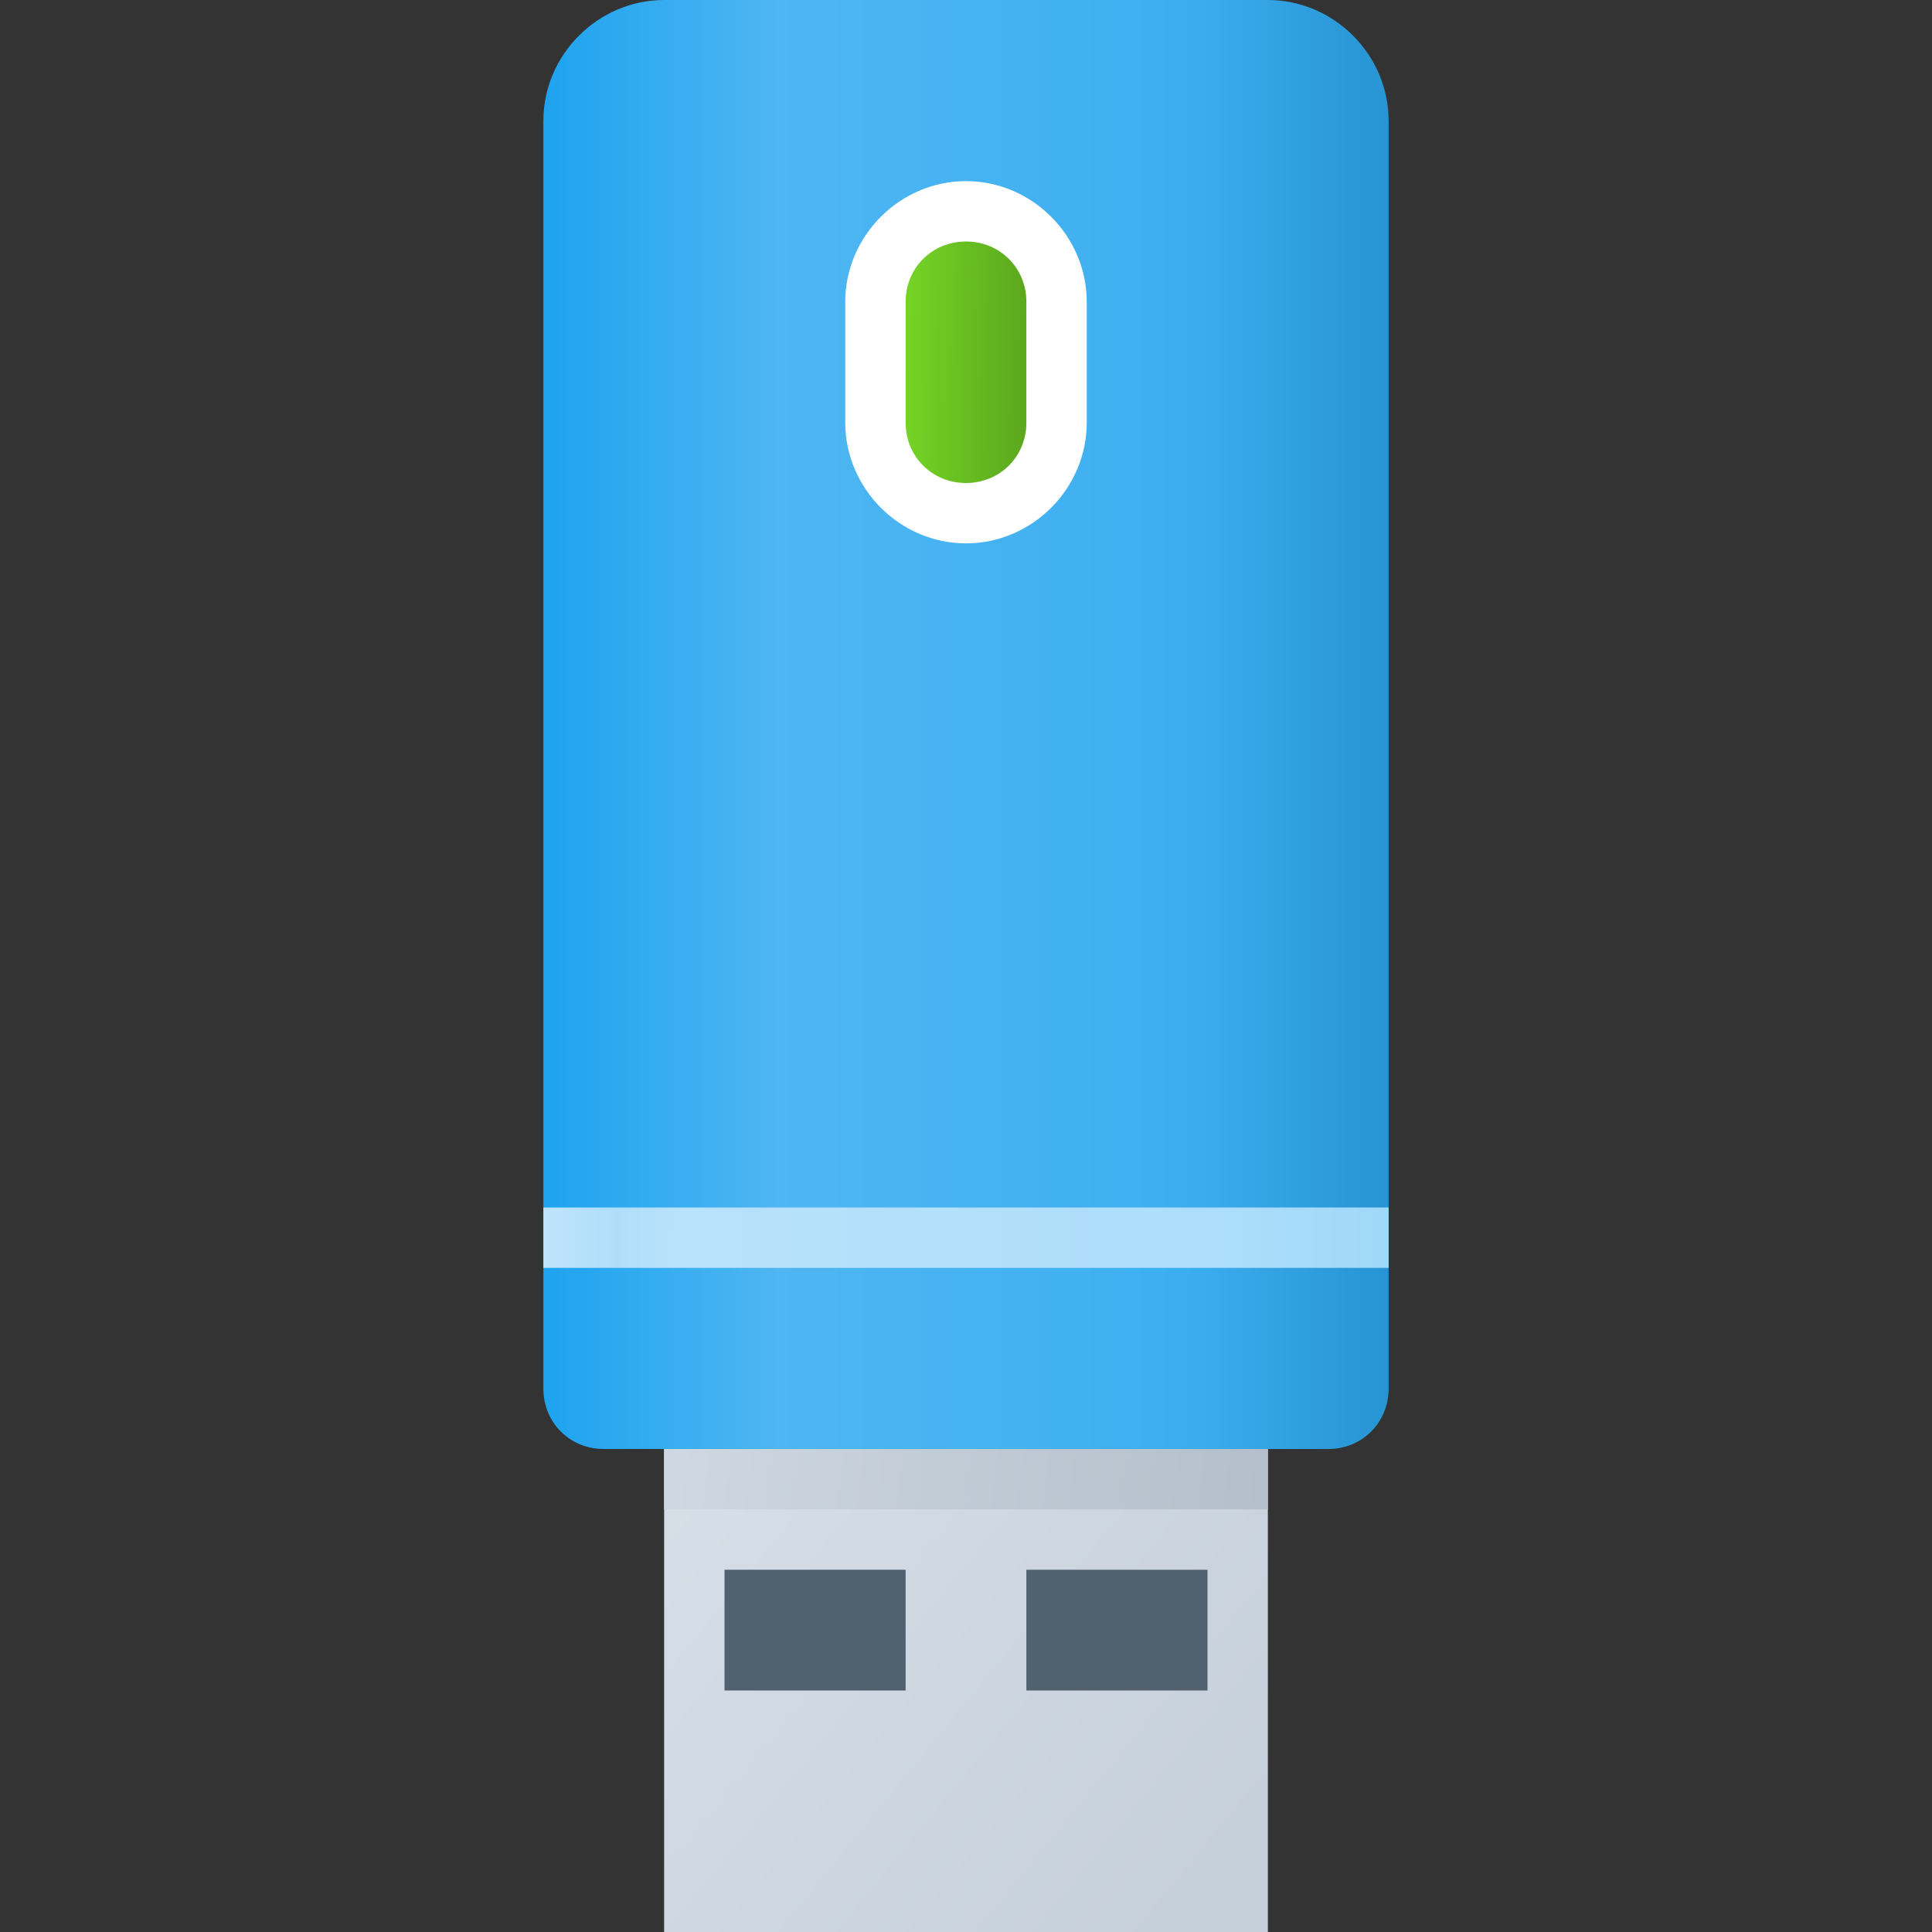 <svg version="1.1"
    xmlns="http://www.w3.org/2000/svg"
    xmlns:xlink="http://www.w3.org/1999/xlink" width="512" height="512" viewBox="0 0 512 512">
    <rect x="0" y="0" width="512" height="512" fill="#333333" stroke="none"/>
    <title>memory stick icon</title>
    <desc>memory stick icon from the IconExperience.com G-Collection. Copyright by INCORS GmbH (www.incors.com).</desc>
    <defs>
        <linearGradient x1="176" y1="368" x2="325.096" y2="490.286" gradientUnits="userSpaceOnUse" id="color-1">
            <stop offset="0" stop-color="#d8e0e8"/>
            <stop offset="1" stop-color="#c6d0db"/>
        </linearGradient>
        <linearGradient x1="176" y1="368" x2="336" y2="387.2" gradientUnits="userSpaceOnUse" id="color-2">
            <stop offset="0" stop-color="#d0d9e2"/>
            <stop offset="0.451" stop-color="#c2ccd7"/>
            <stop offset="1" stop-color="#b4bfcb"/>
        </linearGradient>
        <linearGradient x1="144" y1="0" x2="368" y2="0" gradientUnits="userSpaceOnUse" id="color-3">
            <stop offset="0" stop-color="#1ea3ef"/>
            <stop offset="0.278" stop-color="#4eb6f2"/>
            <stop offset="0.749" stop-color="#3daff1"/>
            <stop offset="1" stop-color="#2794d3"/>
        </linearGradient>
        <linearGradient x1="144" y1="320" x2="368" y2="320.406" gradientUnits="userSpaceOnUse" id="color-4">
            <stop offset="0" stop-color="#bfe4fb"/>
            <stop offset="0.086" stop-color="#b0defa"/>
            <stop offset="0.161" stop-color="#b9e2fb"/>
            <stop offset="0.82" stop-color="#acddfa"/>
            <stop offset="1" stop-color="#a0d8f9"/>
        </linearGradient>
        <linearGradient x1="240" y1="64" x2="272" y2="64.507" gradientUnits="userSpaceOnUse" id="color-5">
            <stop offset="0" stop-color="#74d525"/>
            <stop offset="1" stop-color="#5ca81e"/>
        </linearGradient>
    </defs>
    <g fill="none" fill-rule="evenodd" stroke="none" stroke-width="1" stroke-linecap="butt" stroke-linejoin="miter" stroke-miterlimit="10" stroke-dasharray="" stroke-dashoffset="0" font-family="none" font-weight="none" text-anchor="none" style="mix-blend-mode: normal">
        <path d="M176,368l160,0l0,144l-160,0z" id="curve6" fill="url(#color-1)"/>
        <path d="M336,368l0,32l-160,0l0,-32z" id="curve5" fill="url(#color-2)"/>
        <path d="M192,416l48,0l0,32l-48,0z M272,416l48,0l0,32l-48,0z" id="curve4" fill="#51616f"/>
        <path d="M368,32l0,336c0,9 -7,16 -16,16l-192,0c-9,0 -16,-7 -16,-16l0,-336c0,-17.5 14.5,-32 32,-32l160,0c17.5,0 32,14.5 32,32z" id="curve3" fill="url(#color-3)"/>
        <path d="M288,112c0,17.5 -14.5,32 -32,32c-17.5,0 -32,-14.5 -32,-32l0,-32c0,-17.5 14.5,-32 32,-32c17.5,0 32,14.5 32,32z" id="curve2" fill="#ffffff"/>
        <path d="M368,320l-224,0l0,16l224,0z" id="curve1" fill="url(#color-4)"/>
        <path d="M272,112c0,9 -7,16 -16,16c-9,0 -16,-7 -16,-16l0,-32c0,-9 7,-16 16,-16c9,0 16,7 16,16z" id="curve0" fill="url(#color-5)"/>
    </g>
</svg>